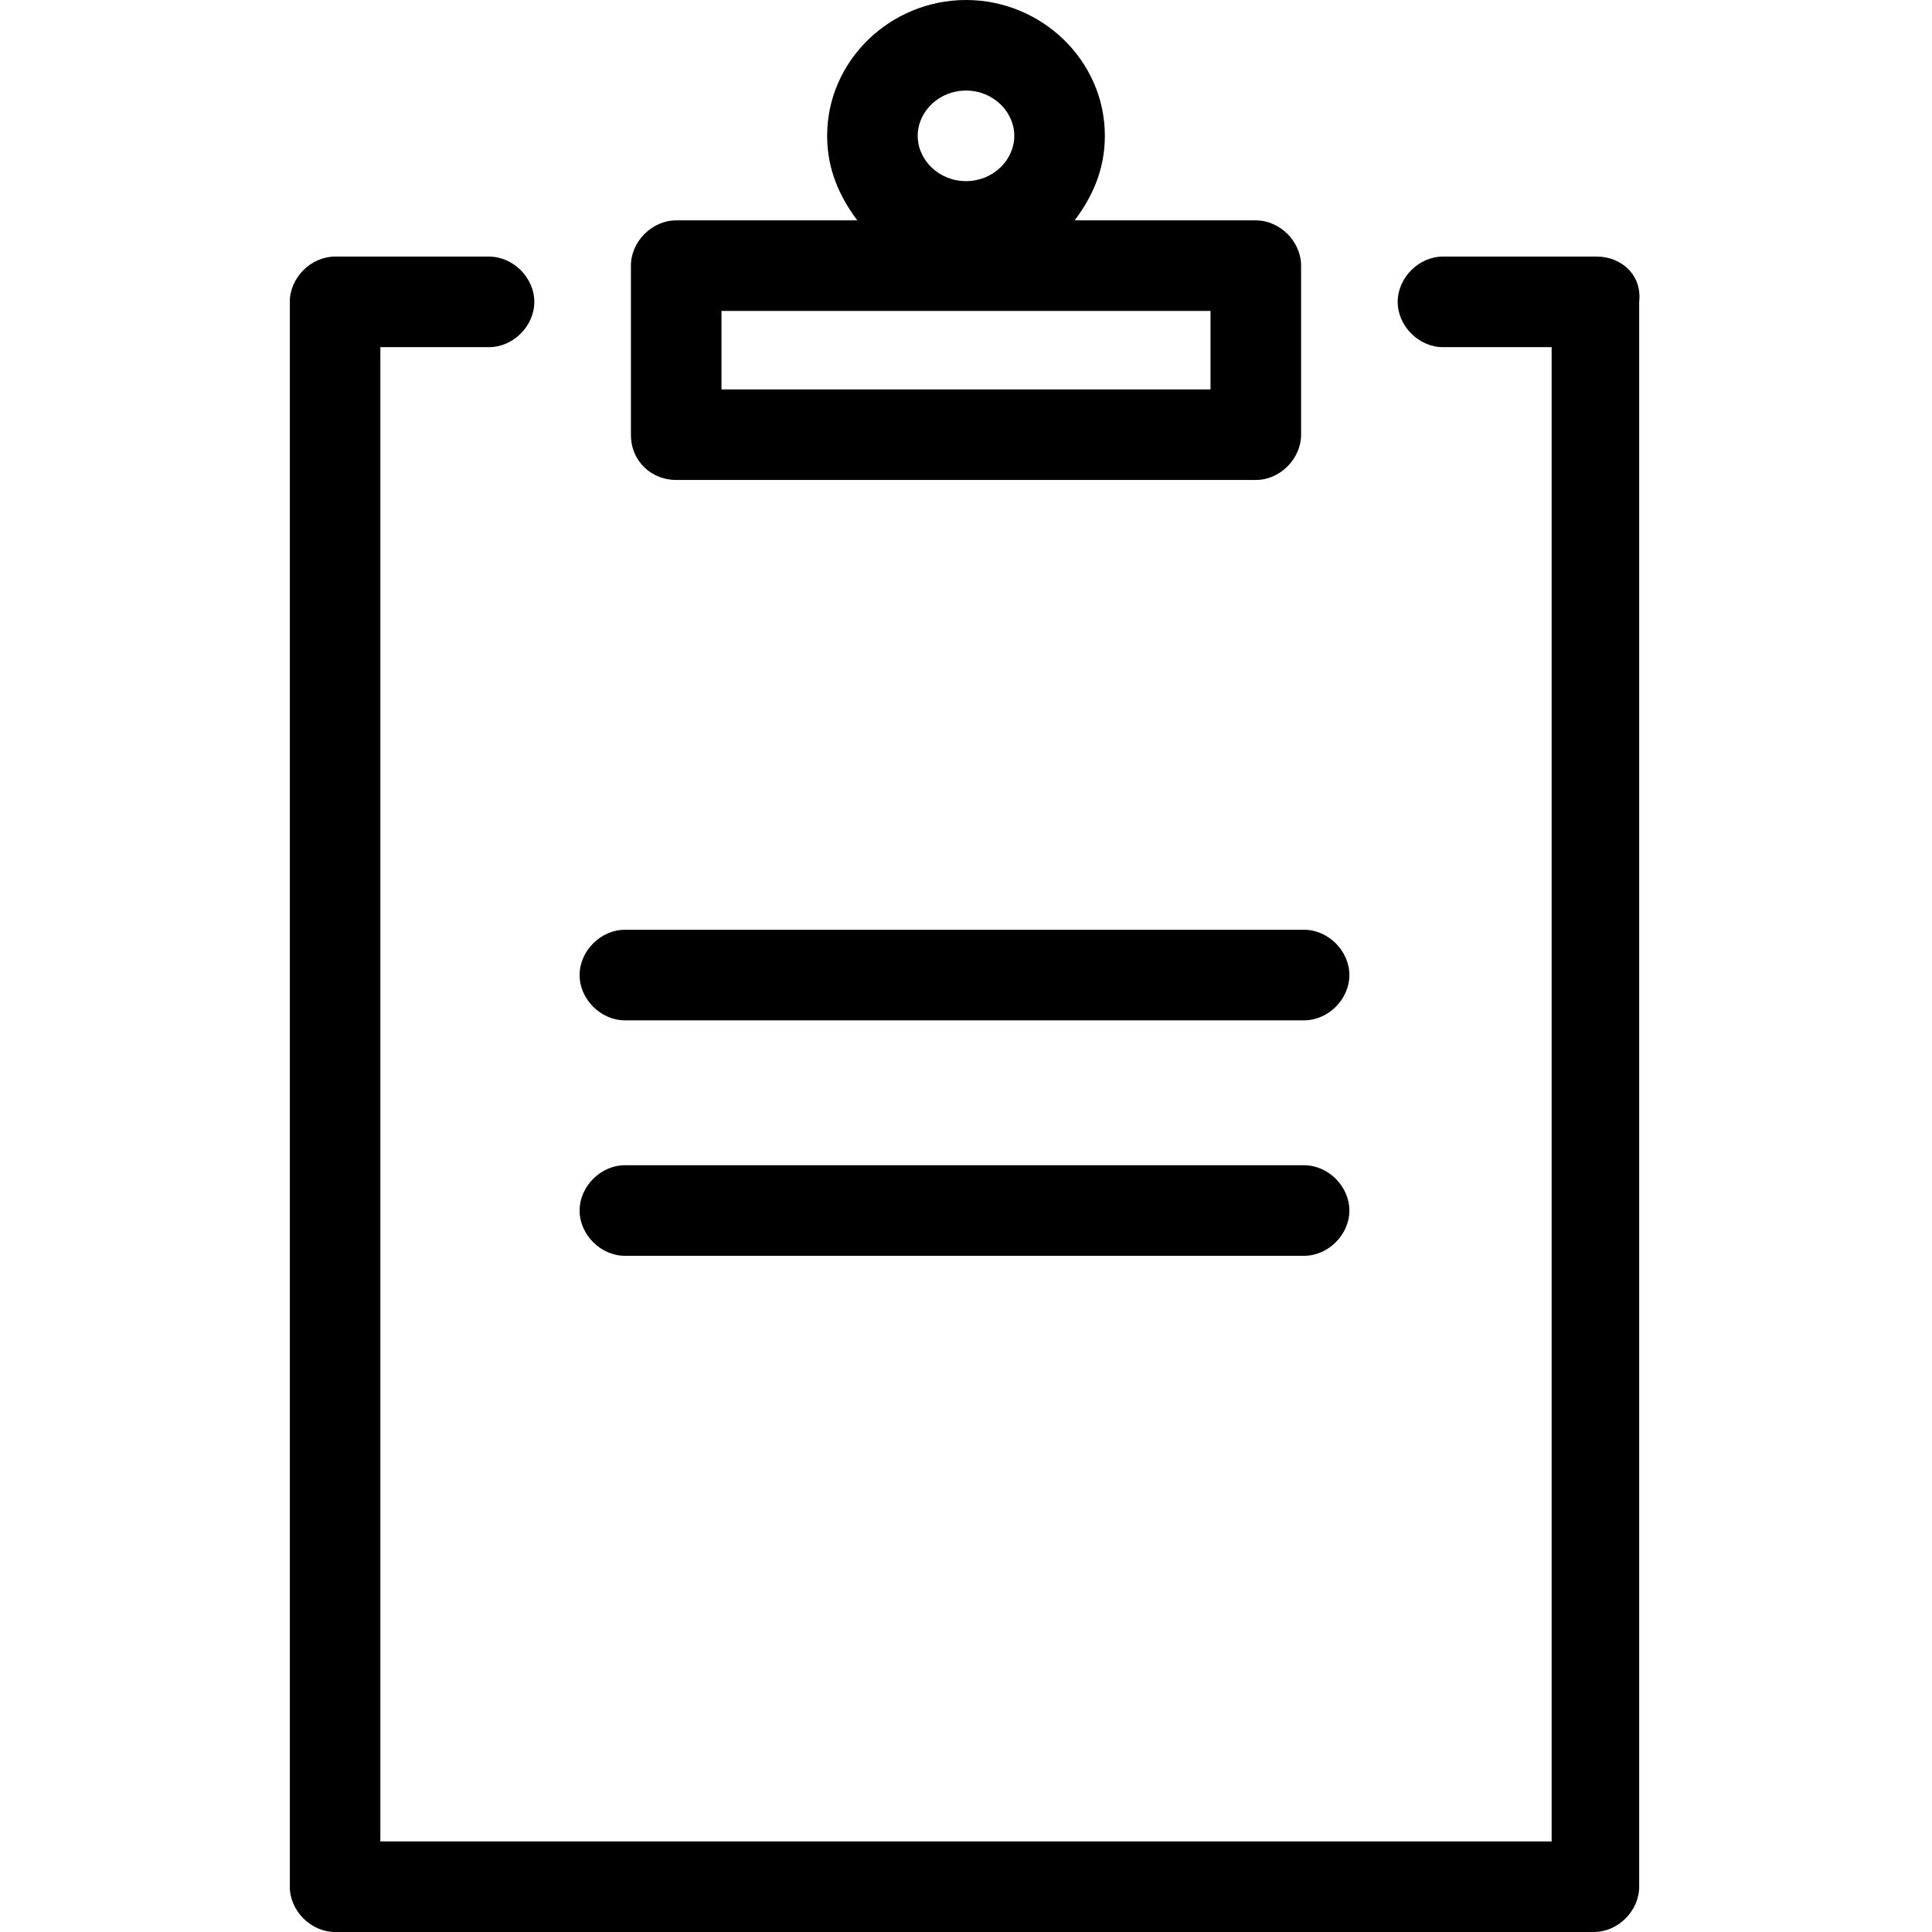 <?xml version="1.0" encoding="utf-8"?>
<!-- Generator: Adobe Illustrator 20.1.0, SVG Export Plug-In . SVG Version: 6.00 Build 0)  -->
<!DOCTYPE svg PUBLIC "-//W3C//DTD SVG 1.1//EN" "http://www.w3.org/Graphics/SVG/1.1/DTD/svg11.dtd">
<svg version="1.1" xmlns="http://www.w3.org/2000/svg" xmlns:xlink="http://www.w3.org/1999/xlink" x="0px" y="0px"
	 viewBox="0 0 64 64" style="enable-background:new 0 0 64 64;" xml:space="preserve">
<g id="file">
</g>
<g id="copy">
</g>
<g id="file-edit">
</g>
<g id="folder">
</g>
<g id="subdirectory">
</g>
<g id="album">
</g>
<g id="push">
</g>
<g id="pull">
</g>
<g id="database">
</g>
<g id="server">
</g>
<g id="upload">
</g>
<g id="download">
</g>
<g id="cloud-download">
</g>
<g id="cloud-upload">
</g>
<g id="cloud">
</g>
<g id="cloud-no-access">
</g>
<g id="cloud-signal-up">
</g>
<g id="cloud-signal-down">
</g>
<g id="checklist">
</g>
<g id="file-folded">
</g>
<g id="file-folded-text">
</g>
<g id="inbox">
</g>
<g id="zip-folder">
</g>
<g id="image-folder">
</g>
<g id="image-album">
</g>
<g id="image">
</g>
<g id="images">
</g>
<g id="invoice">
</g>
<g id="book">
</g>
<g id="layers">
</g>
<g id="media-upload">
</g>
<g id="addresses">
</g>
<g id="floppy">
</g>
<g id="link">
</g>
<g id="link-add">
</g>
<g id="link-remove">
</g>
<g id="table">
</g>
<g id="download-book">
</g>
<g id="clipboard">
</g>
<g id="clipboard-chart">
</g>
<g id="clipboard-text">
	<g>
		<path d="M22.4,15.9h19.2c0.8,0,1.5-0.7,1.5-1.5V8.8c0-0.8-0.7-1.5-1.5-1.5h-6c0.6-0.8,1-1.7,1-2.8C36.6,2,34.5,0,32,0
			s-4.6,2-4.6,4.5c0,1.1,0.4,2,1,2.8h-6c-0.8,0-1.5,0.7-1.5,1.5v5.6C20.9,15.3,21.6,15.9,22.4,15.9z M32,3c0.9,0,1.6,0.7,1.6,1.5
			c0,0.8-0.7,1.5-1.6,1.5s-1.6-0.7-1.6-1.5C30.4,3.7,31.1,3,32,3z M23.9,10.3h16.2v2.6H23.9V10.3z"/>
		<path d="M52.9,8.5h-5.1c-0.8,0-1.5,0.7-1.5,1.5s0.7,1.5,1.5,1.5h3.6V61H12.6V11.5h3.6c0.8,0,1.5-0.7,1.5-1.5S17,8.5,16.2,8.5h-5.1
			c-0.8,0-1.5,0.7-1.5,1.5v52.5c0,0.8,0.7,1.5,1.5,1.5h41.7c0.8,0,1.5-0.7,1.5-1.5V10C54.4,9.1,53.7,8.5,52.9,8.5z"/>
		<path d="M20.7,33.8h22.5c0.8,0,1.5-0.7,1.5-1.5s-0.7-1.5-1.5-1.5H20.7c-0.8,0-1.5,0.7-1.5,1.5S19.9,33.8,20.7,33.8z"/>
		<path d="M20.7,41.6h22.5c0.8,0,1.5-0.7,1.5-1.5s-0.7-1.5-1.5-1.5H20.7c-0.8,0-1.5,0.7-1.5,1.5S19.9,41.6,20.7,41.6z"/>
	</g>
</g>
<g id="clipboard-check">
</g>
<g id="clipboard-cross">
</g>
<g id="bookmark">
</g>
<g id="bookmark-add">
</g>
<g id="bookmark-remove">
</g>
<g id="clipboard-horizontal">
</g>
<g id="clipboard-text-horizontal">
</g>
<g id="trash">
</g>
<g id="unlock">
</g>
<g id="lock">
</g>
<g id="link-add-circle">
</g>
<g id="link-remove-circle">
</g>
<g id="sort-up">
</g>
<g id="sort-down">
</g>
<g id="list">
</g>
</svg>

